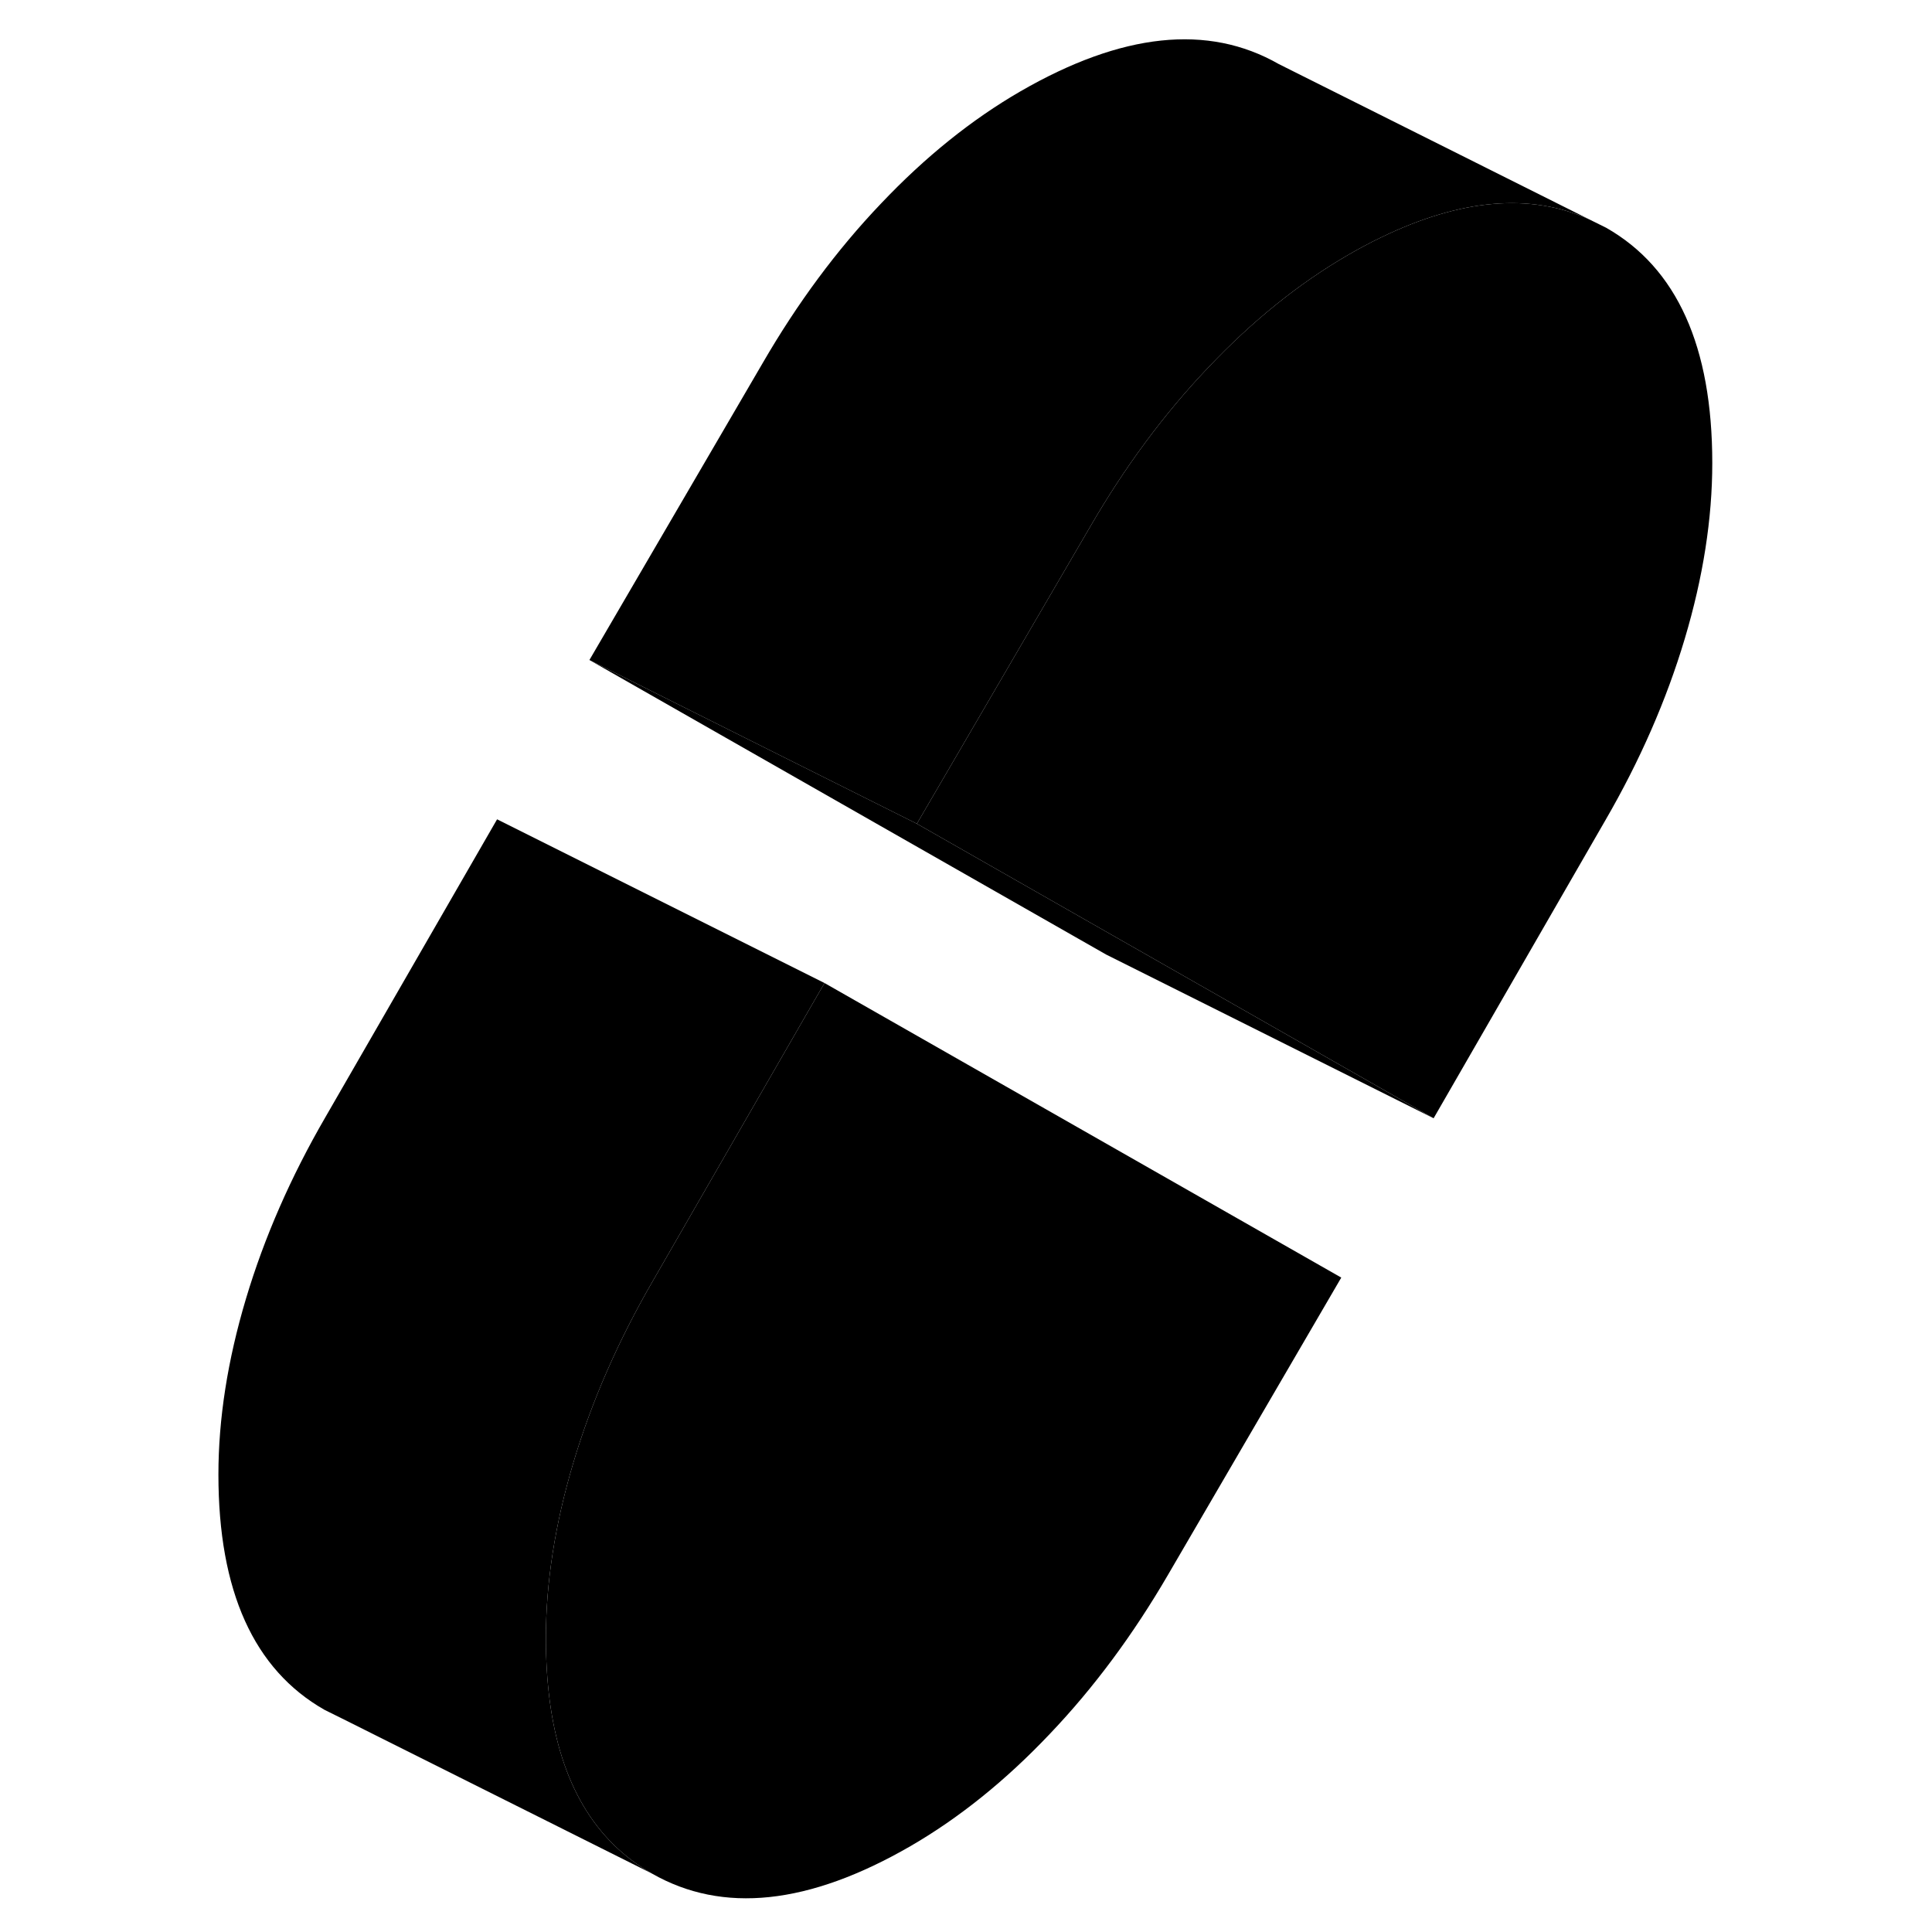 <svg width="48" height="48" viewBox="0 0 97 118" xmlns="http://www.w3.org/2000/svg" stroke-width="1px"
     stroke-linecap="round" stroke-linejoin="round">
    <path d="M71.42 78.031L60.84 96.181C58.72 99.821 56.32 103.071 53.61 105.911C50.91 108.761 48.07 111.041 45.1 112.761C38.9 116.341 33.64 116.901 29.32 114.431C25.81 112.431 23.73 108.901 23.07 103.841C22.92 102.661 22.84 101.401 22.84 100.061C22.84 96.661 23.4 93.081 24.52 89.331C25.64 85.581 27.26 81.881 29.37 78.241L39.25 61.091L39.86 60.041L71.42 78.031Z" class="pr-icon-iso-solid-stroke" stroke-linejoin="round"/>
    <path d="M77.06 68.301L57.06 58.301L25.5 40.311L45.5 50.311L57.67 57.251L77.06 68.301Z" class="pr-icon-iso-solid-stroke" stroke-linejoin="round"/>
    <path d="M94.08 28.281C94.08 31.681 93.52 35.261 92.4 39.011C91.28 42.761 89.66 46.461 87.55 50.101L77.06 68.301L57.67 57.251L45.5 50.311L56.09 32.161C58.2 28.521 60.6 25.271 63.31 22.431C66.01 19.581 68.85 17.301 71.82 15.581C72.51 15.181 73.18 14.821 73.85 14.501C78.72 12.141 82.97 11.771 86.59 13.411L87.6 13.911C91.92 16.371 94.08 21.161 94.08 28.281Z" class="pr-icon-iso-solid-stroke" stroke-linejoin="round"/>
    <path d="M39.86 60.041L39.25 61.091L29.37 78.241C27.26 81.881 25.64 85.581 24.52 89.331C23.4 93.081 22.84 96.661 22.84 100.061C22.84 101.401 22.92 102.661 23.07 103.841C23.73 108.901 25.81 112.431 29.32 114.431L10.39 104.961L9.32 104.431C5 101.971 2.84 97.181 2.84 90.061C2.84 86.661 3.4 83.081 4.52 79.331C5.64 75.581 7.26 71.881 9.37 68.241L19.86 50.041L39.86 60.041Z" class="pr-icon-iso-solid-stroke" stroke-linejoin="round"/>
    <path d="M86.59 13.411C82.97 11.771 78.72 12.141 73.85 14.501C73.18 14.821 72.51 15.181 71.82 15.581C68.85 17.301 66.01 19.581 63.31 22.431C60.6 25.271 58.2 28.521 56.09 32.161L45.5 50.311L25.5 40.311L36.09 22.161C38.2 18.521 40.6 15.271 43.31 12.431C46.01 9.581 48.85 7.301 51.82 5.581C58.02 2.001 63.28 1.441 67.6 3.911L86.59 13.411Z" class="pr-icon-iso-solid-stroke" stroke-linejoin="round"/>
</svg>